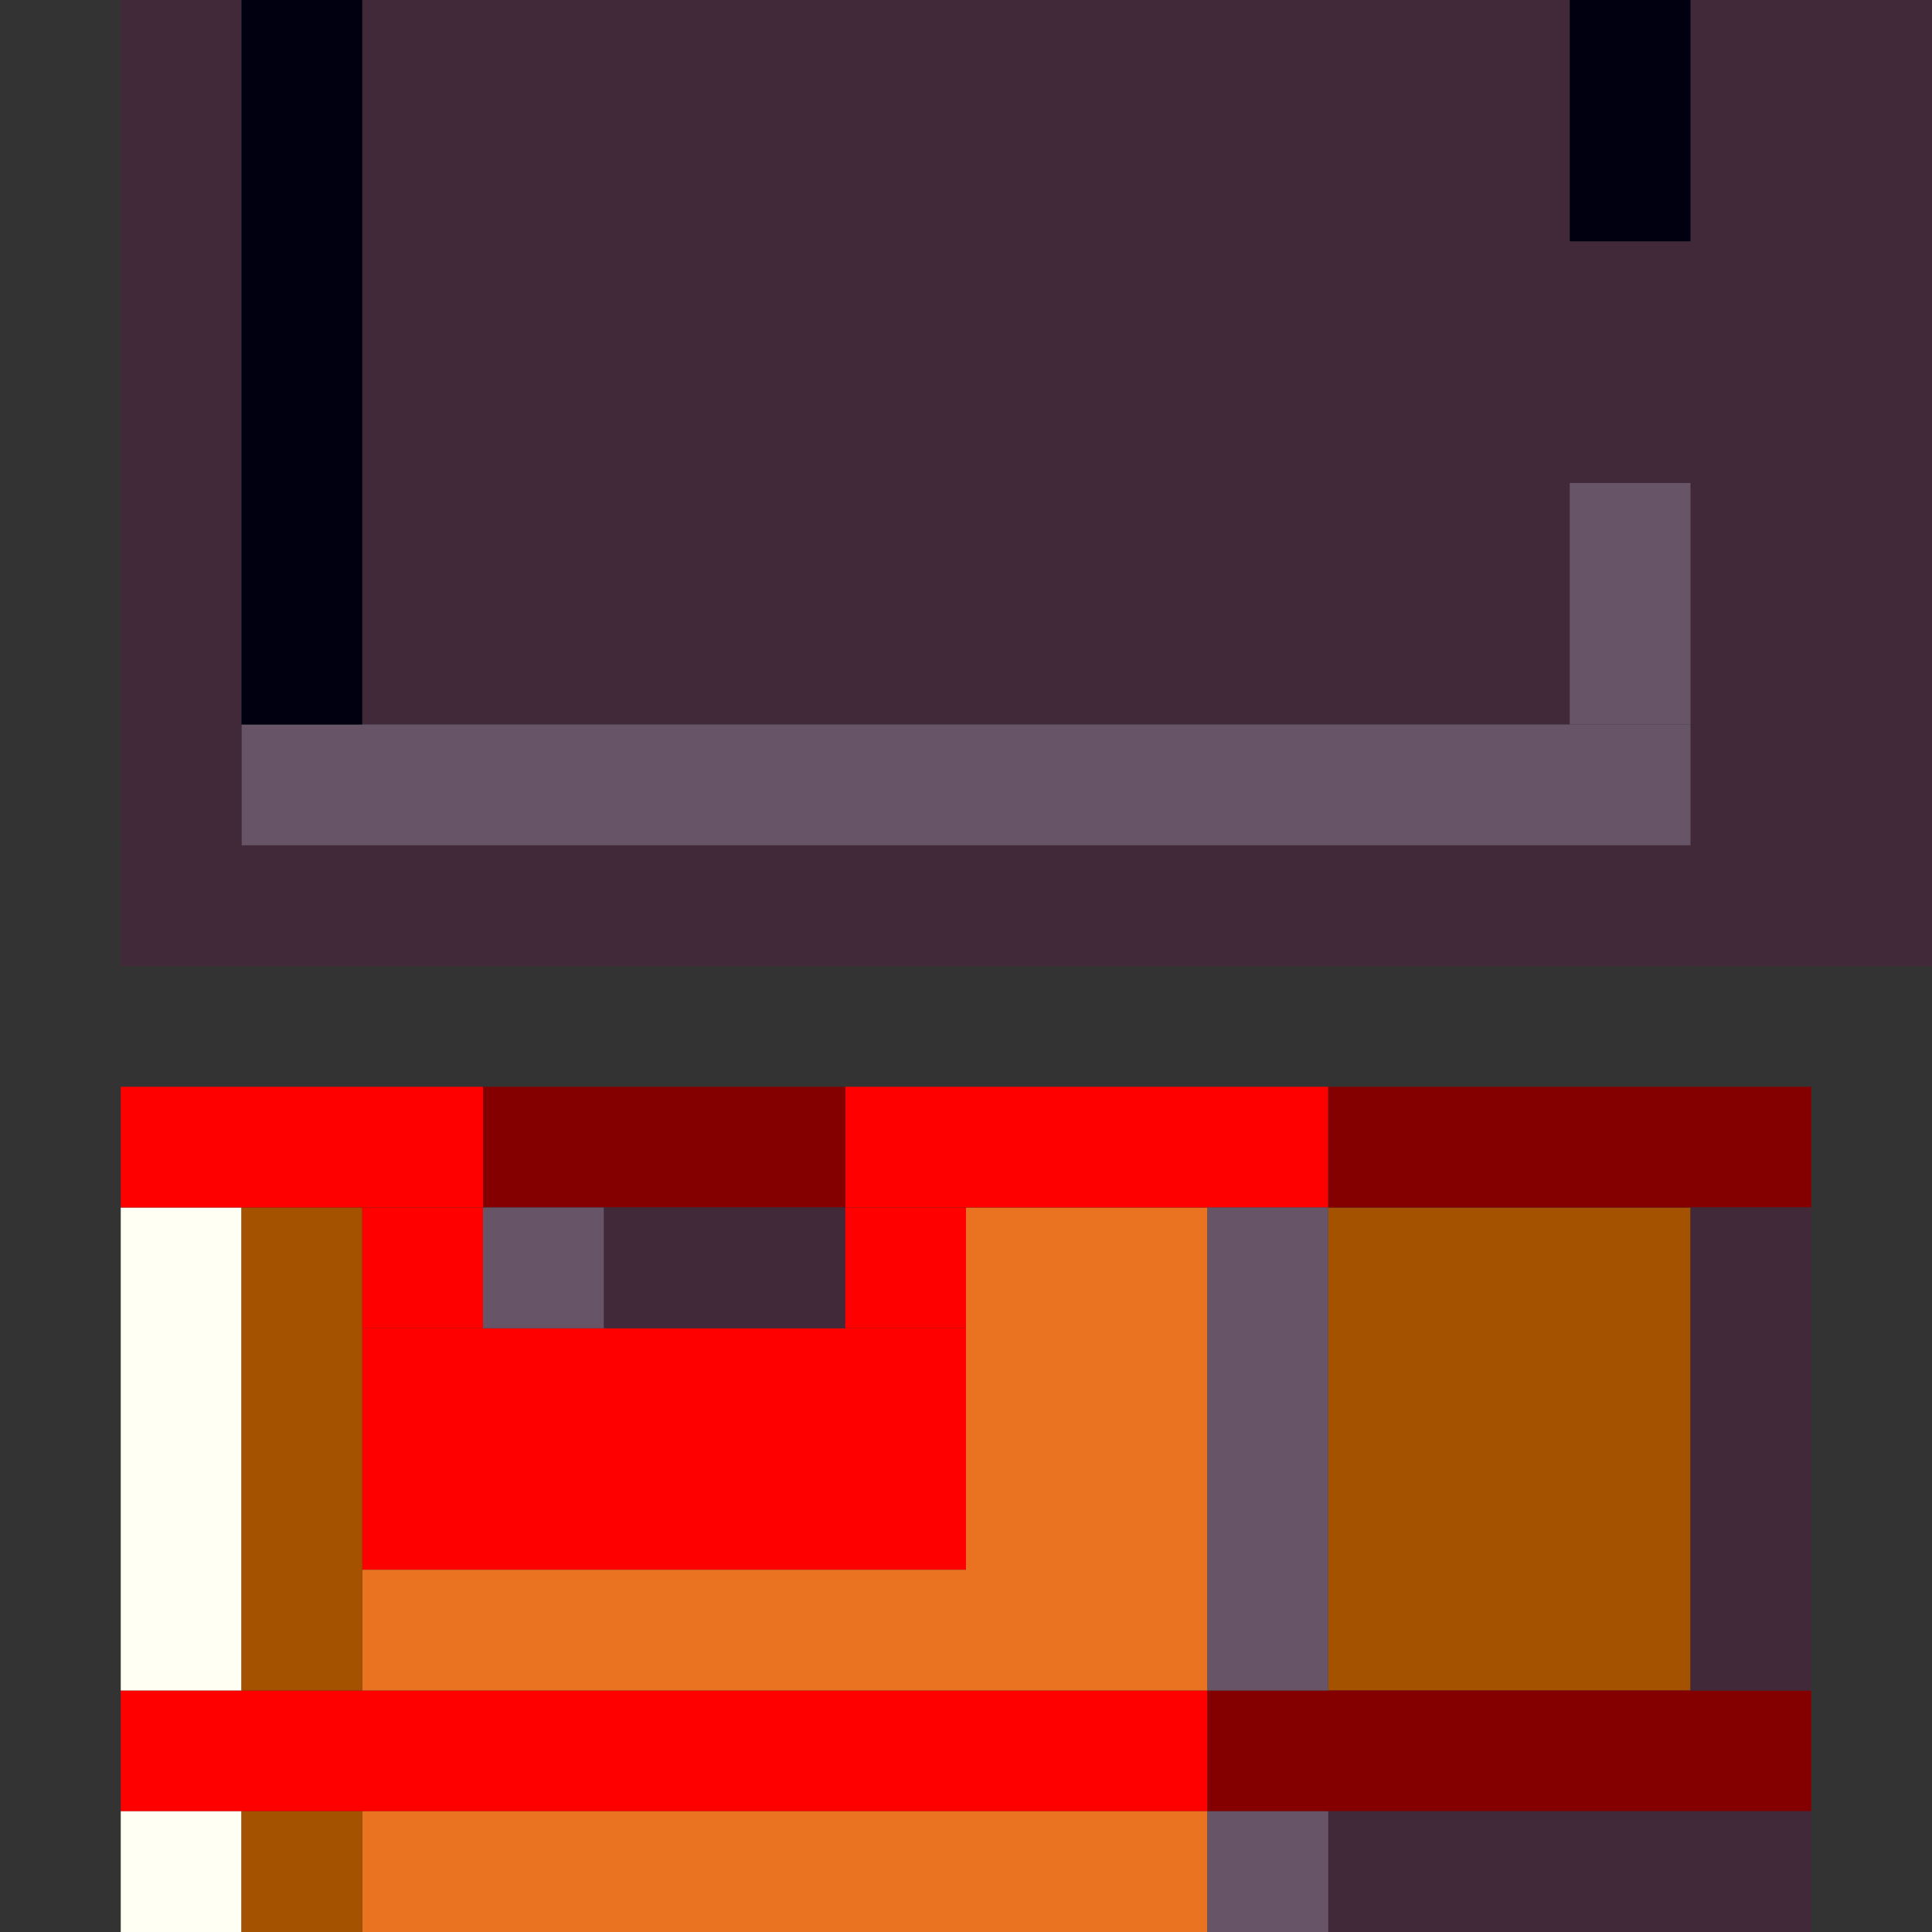 <!-- Created with Inkscape (http://www.inkscape.org/) --><svg xmlns:inkscape="http://www.inkscape.org/namespaces/inkscape" xmlns:sodipodi="http://sodipodi.sourceforge.net/DTD/sodipodi-0.dtd" xmlns="http://www.w3.org/2000/svg" xmlns:svg="http://www.w3.org/2000/svg" width="32" height="32" viewBox="0 0 32 32" version="1.1" id="svg1" inkscape:version="1.3 (0e150ed6c4, 2023-07-21)" sodipodi:docname="PLANTILLA.svg">
  <rect x="0" y="0" width="32" height="32" fill="#333333" stroke="none"/>
  <sodipodi:namedview id="namedview1" pagecolor="#b6b6b6" bordercolor="#666666" borderopacity="1.0" inkscape:showpageshadow="2" inkscape:pageopacity="0.0" inkscape:pagecheckerboard="true" inkscape:deskcolor="#d1d1d1" inkscape:document-units="px" showgrid="true" shape-rendering="crispEdges" inkscape:zoom="24.09375" inkscape:cx="16" inkscape:cy="16" inkscape:window-width="1920" inkscape:window-height="1009" inkscape:window-x="1912" inkscape:window-y="-8" inkscape:window-maximized="1" inkscape:current-layer="layer1">
    <inkscape:grid id="grid1" units="px" originx="0" originy="0" spacingx="1" spacingy="1" empcolor="#0099e5" empopacity="0.302" color="#0099e5" opacity="0.149" empspacing="4" dotted="false" gridanglex="30" gridanglez="30" visible="true"/>
  </sodipodi:namedview>
  <defs id="defs1"/>
  <g inkscape:label="Capa 1" inkscape:groupmode="layer" id="layer1"/>
<g inkscape:groupmode="layer" inkscape:label="Capa 1"><rect x="6" y="0" width="20" height="12" style="fill:#42293a"/><rect x="28" y="0" width="4" height="16" style="fill:#42293a"/><rect x="2" y="14" width="26" height="2" style="fill:#42293a"/><rect x="4" y="12" width="24" height="2" style="fill:#675567"/><rect x="22" y="20" width="6" height="8" style="fill:#a55200"/><rect x="6" y="22" width="10" height="4" style="fill:#ff0000"/><rect x="2" y="28" width="18" height="2" style="fill:#ff0000"/><rect x="16" y="20" width="4" height="8" style="fill:#ea7321"/><rect x="2" y="0" width="2" height="14" style="fill:#42293a"/><rect x="6" y="30" width="14" height="2" style="fill:#ea7321"/><rect x="4" y="0" width="2" height="12" style="fill:#000010"/><rect x="6" y="26" width="10" height="2" style="fill:#ea7321"/><rect x="20" y="28" width="10" height="2" style="fill:#840000"/><rect x="2" y="20" width="2" height="8" style="fill:#fffff3"/><rect x="4" y="20" width="2" height="8" style="fill:#a55200"/><rect x="14" y="18" width="8" height="2" style="fill:#ff0000"/><rect x="20" y="20" width="2" height="8" style="fill:#675567"/><rect x="22" y="18" width="8" height="2" style="fill:#840000"/><rect x="22" y="30" width="8" height="2" style="fill:#42293a"/><rect x="28" y="20" width="2" height="8" style="fill:#42293a"/><rect x="2" y="18" width="6" height="2" style="fill:#ff0000"/><rect x="8" y="18" width="6" height="2" style="fill:#840000"/><rect x="10" y="20" width="4" height="2" style="fill:#42293a"/><rect x="26" y="0" width="2" height="4" style="fill:#000010"/><rect x="26" y="4" width="2" height="4" style="fill:#42293a"/><rect x="26" y="8" width="2" height="4" style="fill:#675567"/><rect x="2" y="30" width="2" height="2" style="fill:#fffff3"/><rect x="4" y="30" width="2" height="2" style="fill:#a55200"/><rect x="6" y="20" width="2" height="2" style="fill:#ff0000"/><rect x="8" y="20" width="2" height="2" style="fill:#675567"/><rect x="14" y="20" width="2" height="2" style="fill:#ff0000"/><rect x="20" y="30" width="2" height="2" style="fill:#675567"/></g></svg>